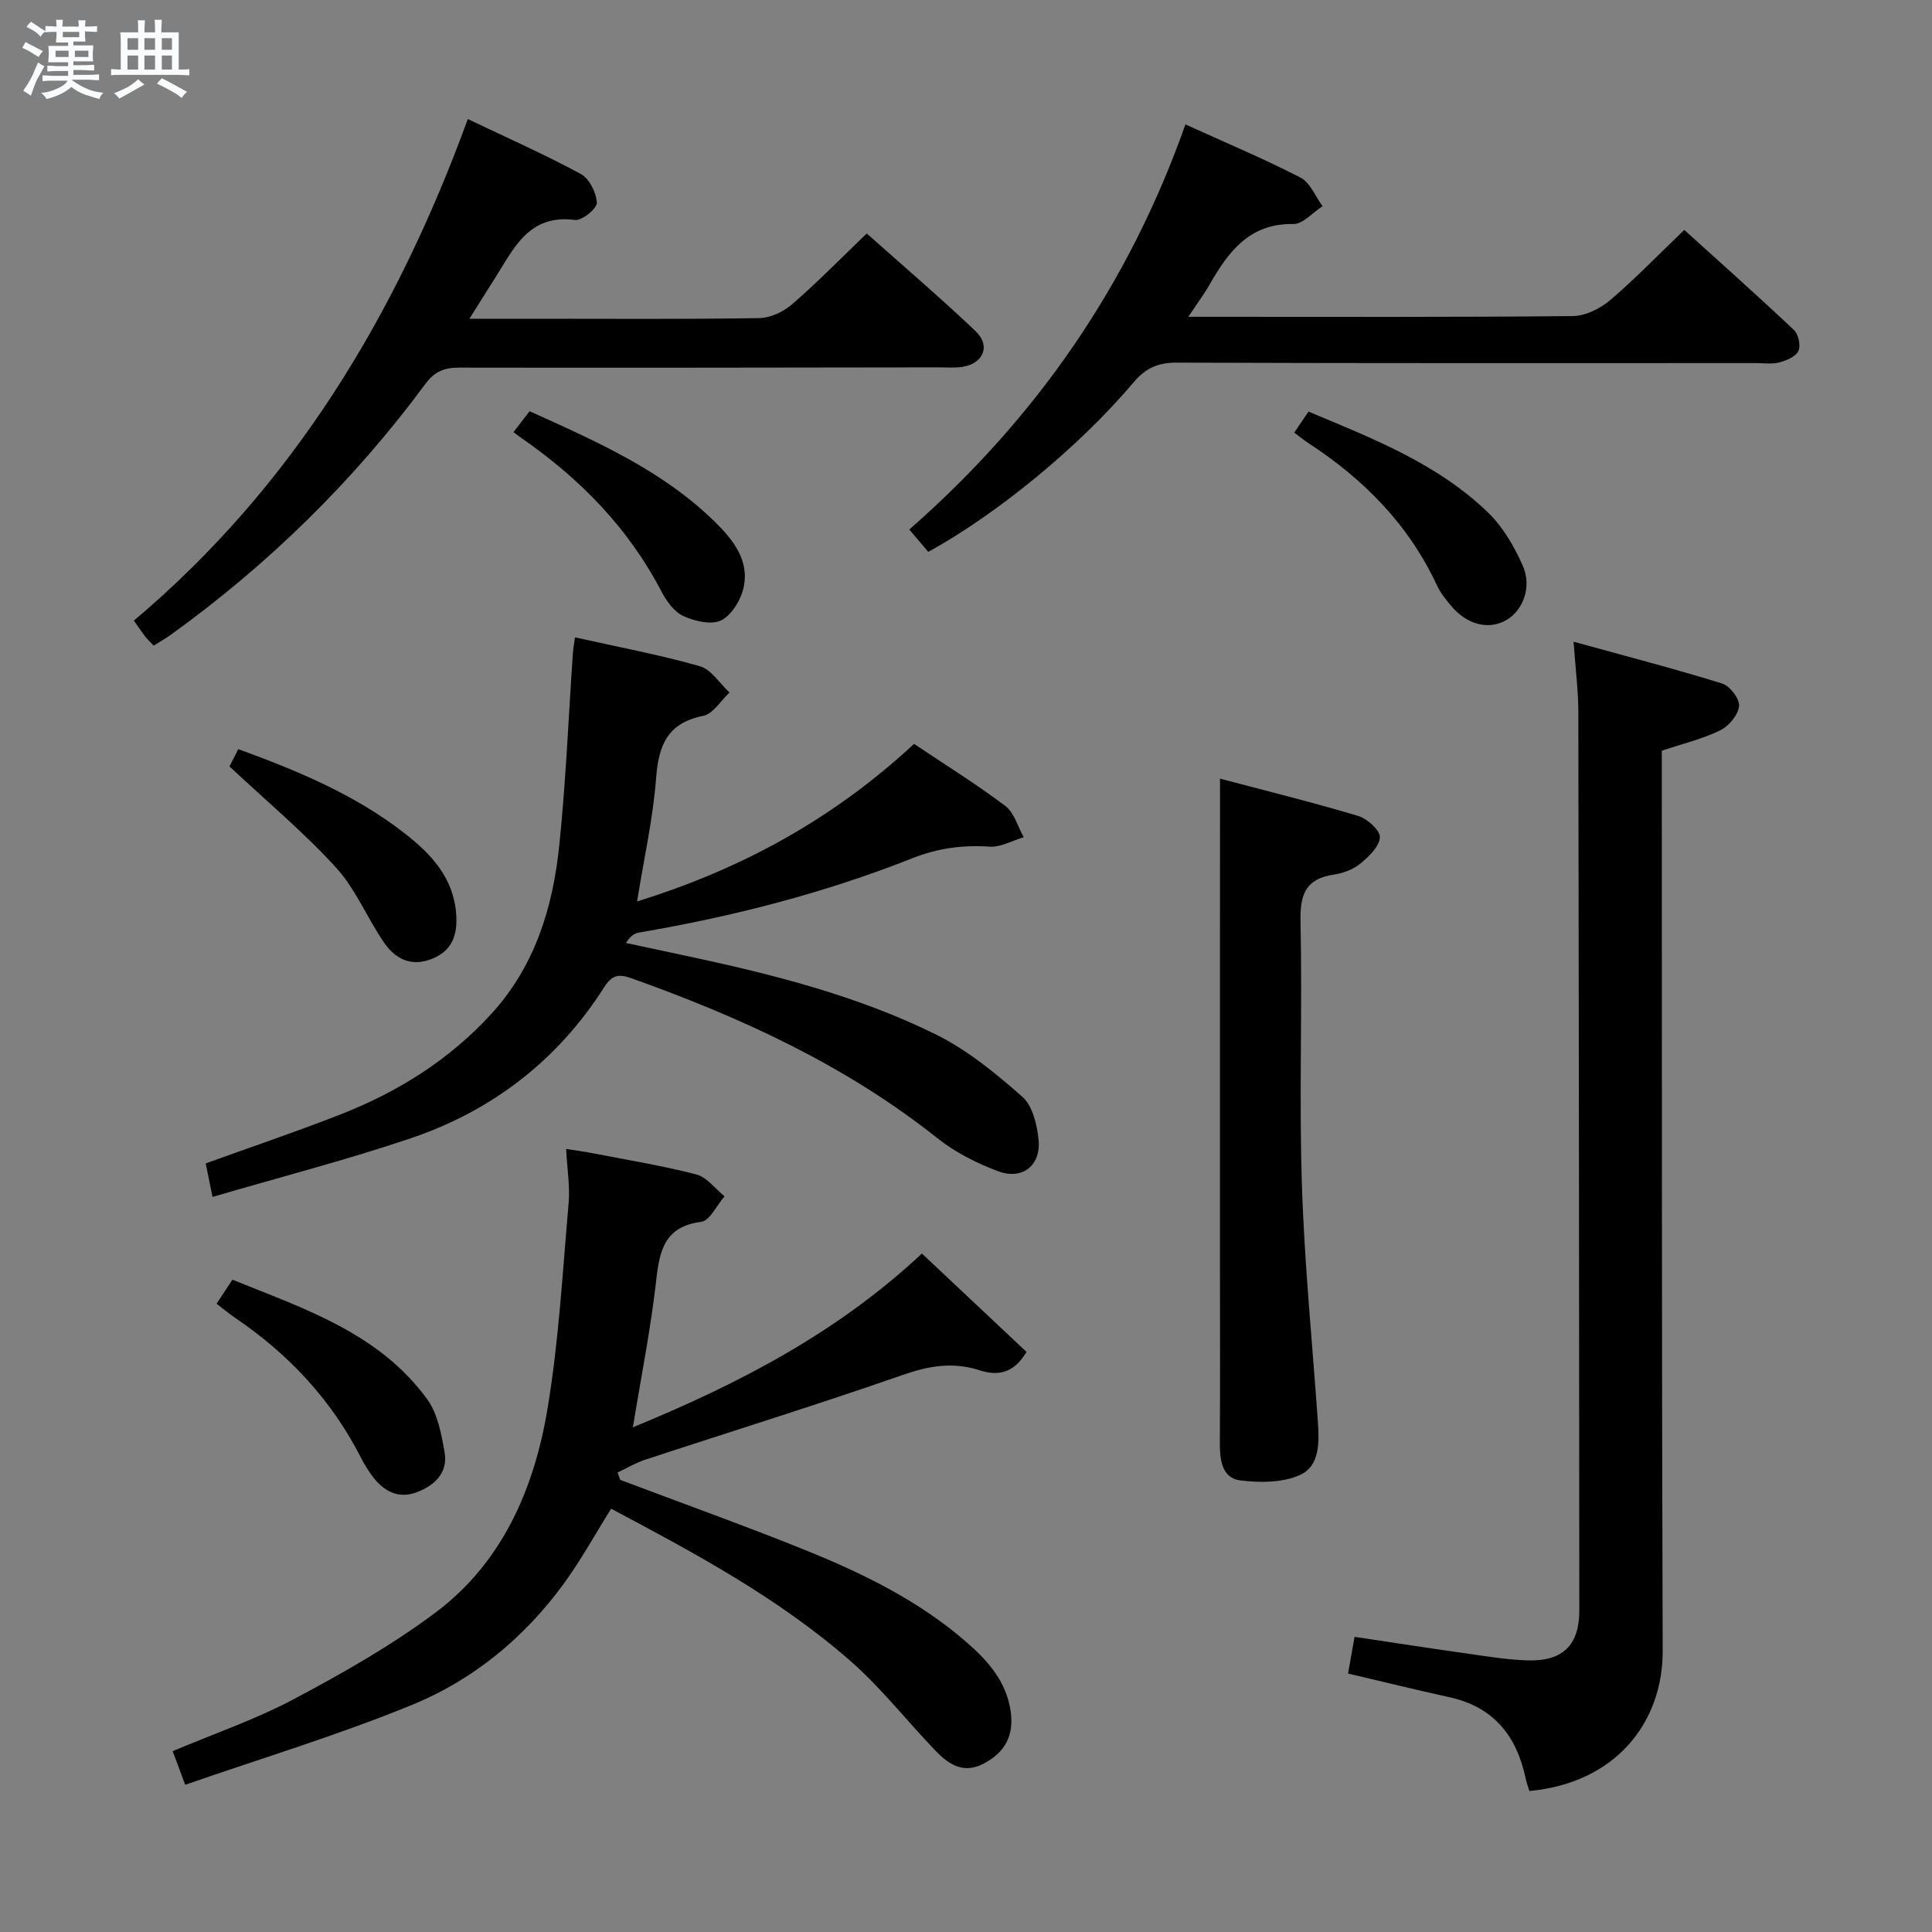 <svg enable-background="new 0 0 400 400" viewBox="0 0 400 400" xmlns="http://www.w3.org/2000/svg"><rect x="0" y="0" width="400" height="400" fill="#808080" stroke="none"/><path d="m6.8 9.5c.6.3 1.3.7 2.1 1.1-.4.4-.7.8-.9 1.2-.7-.4-1.3-.8-1.8-1.1s-1.1-.6-1.6-.8c.2-.4.5-.8.7-1.2.4.2.8.5 1.5.8zm.9 6.9c-.3.6-.5 1.1-.7 1.7s-.4 1.1-.6 1.7c-.6-.4-1.1-.7-1.6-1 .7-1 1.2-1.8 1.5-2.4.3-.5.6-1.1.8-1.7.3-.6.5-1.2.8-1.8.3.3.8.6 1.3.8-.7 1.3-1.2 2.2-1.5 2.7zm.1-11c.4.3 1 .7 1.7 1.1-.5.2-.8.6-1.1 1.1-.5-.6-1-1-1.4-1.2s-.9-.6-1.5-.8c.2-.4.5-.7.9-1.1.5.3.9.6 1.4.9zm10.5 13.1c1 .4 2 .6 3.1.7-.4.4-.7.8-.8 1.3-.9-.2-1.9-.6-3-.9-1-.4-2-.9-2.8-1.6-.5.4-1.1.9-1.9 1.3s-1.9.9-3.3 1.2c-.1-.3-.5-.8-1.1-1.3 1 0 2.1-.3 3.2-.8 1.2-.5 1.9-1 2.3-1.7h-3.2c-.4 0-1 0-2 .1v-1.2c1 0 1.7.1 2 .1h3.3v-1h-2.3c-.2 0-.9 0-2 .1v-1.2c1.2 0 1.9.1 2 .1h2.3v-.8h-4.1c0-.7.1-1.2.1-1.6 0-.5 0-1.1-.1-1.8h4.1v-.7h-2.5c0-.6.1-1.1.1-1.6v-.6h-.5c-.4 0-1 0-1.8.1v-1.3c1.2 0 1.9.1 2.1.1h.2c0-.3 0-.8-.1-1.4h1.4c0 .6-.1 1-.1 1.4h3.4c0-.4 0-.8-.1-1.3h1.5c0 .4-.1.9-.1 1.3.7 0 1.5 0 2.5-.1v1.2c-1 0-1.8-.1-2.5-.1v.6c0 .3 0 .8.1 1.5h-2.5v.8h4.1c0 .7-.1 1.3-.1 1.8s0 1 .1 1.5h-4.1v.8h1.4c.8 0 1.8 0 2.9-.1v1.2c-1 0-1.9-.1-2.8-.1h-1.5v1h3.2c.3 0 1 0 2.1-.1v1.2c-1.1 0-1.8-.1-2.1-.1h-3.4l-.1.1c1.4 1 2.4 1.5 3.4 1.9zm-4.1-6.7v-1.3h-2.7v1.3zm2.2-4.1v-1.1h-3.4v1.1zm1.9 4.1v-1.3h-2.8v1.3z" fill="#fafbfc"/><path d="m37 6.7v2.3 5.4c1 0 1.8 0 2.2-.1v1.3c-.6 0-1.5-.1-2.5-.1h-11.9c-.7 0-1.3 0-1.8.1v-1.3c.5 0 1.1.1 2 .1v-5.2c0-1 0-1.8-.1-2.5h3.7c0-1.3 0-2.1-.1-2.5h1.5c0 .4-.1 1.3-.1 2.5h2.2c0-1.2 0-2.1-.1-2.6h1.5c0 .4-.1 1.3-.1 2.6zm-12.3 13.7c-.3-.4-.7-.8-1.1-1.1 1.1-.4 2.1-.9 2.9-1.3.8-.5 1.5-1 2.1-1.6.4.4.9.8 1.3 1.1-2.5 1.4-4.2 2.4-5.2 2.9zm3.9-10.1v-2.4h-2.2v2.4zm0 4.1v-2.9h-2.2v2.9zm3.5-4.1v-2.4h-2.2v2.4zm0 4.1v-2.9h-2.2v2.9zm.4 2.9 1-1.1c.6.3 1.4.7 2.5 1.3s2 1.1 2.7 1.5c-.4.4-.8.8-1.1 1.3-.8-.8-2.5-1.7-5.1-3zm3.1-7v-2.4h-2.1v2.4zm0 4.1v-2.9h-2.1v2.9z" fill="#fafbfc"/><g fill="#000001"><path d="m128.4 306.39c12.72 4.8 25.52 9.38 38.12 14.46 12.06 4.86 23.74 10.55 33.65 19.2 4.42 3.86 8.28 8.19 9.1 14.43.65 4.91-1.23 8.34-5.58 10.64-4.32 2.28-7.37.1-10.12-2.77-5.86-6.11-11.12-12.88-17.46-18.43-14.85-13.02-32.17-22.32-49.58-31.56-3.34 5.33-6.29 10.71-9.87 15.61-8.13 11.11-18.64 19.79-31.24 24.96-15.28 6.27-31.16 11.06-47.08 16.59-1.12-3.02-1.79-4.83-2.59-6.96 8.49-3.59 17.14-6.55 25.1-10.78 10.09-5.36 20.15-11.06 29.27-17.88 13.9-10.39 20.48-25.68 23.24-42.25 2.34-14.05 3.13-28.38 4.37-42.6.3-3.43-.3-6.95-.52-11.17 1.86.29 3.7.53 5.53.89 7.16 1.39 14.38 2.56 21.43 4.39 2.19.57 3.9 2.96 5.84 4.52-1.61 1.84-3.03 5.05-4.85 5.29-7.5.99-8.59 5.78-9.29 12.03-1.12 10.01-3.11 19.92-4.84 30.51 22-9.04 42.35-19.61 59.84-35.98 7.42 6.97 14.6 13.73 21.66 20.37-2.82 4.74-6.25 4.91-9.75 3.79-5.49-1.76-10.44-.92-15.86.97-17.68 6.17-35.59 11.71-53.38 17.57-1.97.65-3.79 1.75-5.68 2.64.19.48.37 1 .54 1.52z"/><path d="m325.79 132.86c10.84 2.99 20.88 5.59 30.78 8.66 1.59.49 3.65 3.2 3.49 4.67-.2 1.84-2.12 4.15-3.91 5.02-3.69 1.8-7.78 2.77-12.09 4.22v5.84c.04 60.16-.03 120.32.18 180.49.05 14.95-9.82 27.41-27.61 29.05-.26-.88-.59-1.79-.79-2.73-1.87-8.74-6.64-14.68-15.71-16.68-6.95-1.53-13.86-3.23-21.03-4.91.41-2.31.83-4.68 1.35-7.6 8.01 1.2 15.82 2.41 23.64 3.51 4.11.58 8.24 1.27 12.38 1.37 7.13.17 10.51-3.25 10.51-10.26-.04-61.99-.09-123.99-.2-185.98 0-4.46-.58-8.89-.99-14.67z"/><path d="m189.25 154.01c6.58 4.42 12.95 8.37 18.9 12.86 1.84 1.39 2.56 4.27 3.8 6.46-2.35.7-4.76 2.11-7.05 1.96-5.59-.38-10.72.31-16.01 2.4-18.25 7.23-37.21 12.08-56.56 15.38-.89.15-1.74.6-2.73 2.16 4.16.89 8.31 1.79 12.47 2.67 17.71 3.77 35.29 8.19 51.59 16.22 6.56 3.23 12.48 8.08 18.01 12.96 2.14 1.89 3.06 5.84 3.36 8.97.5 5.26-3.37 8.3-8.35 6.45-4.44-1.65-8.9-3.9-12.59-6.84-19.01-15.12-40.66-25.02-63.32-33.11-2.5-.89-3.99-.83-5.63 1.76-9.62 15.17-23.2 25.64-40.1 31.36-13.31 4.5-26.95 8.01-41.04 12.14-.58-2.85-.99-4.87-1.41-6.94 9.5-3.43 18.75-6.56 27.83-10.11 11.9-4.65 22.54-11.27 31.27-20.81 9.1-9.94 12.78-22.09 14.11-34.99 1.36-13.2 1.9-26.49 2.81-39.74.07-.97.25-1.92.43-3.26 8.79 1.96 17.42 3.58 25.83 5.96 2.38.67 4.13 3.58 6.16 5.46-1.8 1.67-3.39 4.42-5.44 4.83-7.39 1.48-9.23 6.05-9.75 12.88-.64 8.39-2.52 16.68-3.94 25.54 21.64-6.7 40.6-17.08 57.35-32.62z"/><path d="m179.45 48.34c7.5 6.68 15.2 13.25 22.53 20.22 3.23 3.07 1.58 6.81-2.89 7.42-1.47.2-2.99.08-4.49.08-33.16.04-66.31.11-99.47.05-3.08-.01-5.1.73-7.04 3.35-14.85 20.1-32.51 37.4-52.79 52.01-1.06.76-2.21 1.4-3.48 2.2-.67-.71-1.27-1.26-1.76-1.89-.71-.91-1.34-1.88-2.34-3.29 32.9-27.75 54.31-63.23 69.14-103.84 8.03 3.83 15.87 7.31 23.39 11.37 1.76.95 3.22 3.87 3.32 5.96.06 1.18-3.1 3.75-4.53 3.56-9.67-1.26-12.7 6.02-16.66 12.21-1.59 2.48-3.14 4.98-5.19 8.24h13.53c15.5 0 30.99.12 46.48-.13 2.31-.04 5.01-1.31 6.79-2.86 5.17-4.46 9.94-9.36 15.46-14.66z"/><path d="m246.03 65.59h5.66c24.65 0 49.3.1 73.94-.15 2.61-.03 5.65-1.53 7.7-3.27 5.18-4.4 9.91-9.32 15.38-14.57 7.36 6.66 15.13 13.58 22.7 20.71.93.88 1.45 3.23.94 4.34-.54 1.17-2.46 1.99-3.93 2.38-1.56.41-3.31.14-4.97.14-39.97 0-79.94.06-119.91-.09-3.88-.01-6.41 1.2-8.86 4.1-11.29 13.36-28.22 27.23-42.49 35.08-1.17-1.38-2.41-2.83-3.93-4.63 26.28-23.02 45.41-50.58 57.17-83.87 8.06 3.66 16.1 7.04 23.83 11.01 2 1.03 3.07 3.9 4.56 5.92-2.02 1.29-4.06 3.72-6.06 3.69-9.09-.14-13.4 5.71-17.29 12.47-1.13 1.99-2.51 3.84-4.44 6.74z"/><path d="m252.59 161.21c8.94 2.36 18.84 4.81 28.6 7.72 1.89.56 4.59 3.01 4.5 4.44-.12 1.93-2.32 4.02-4.1 5.47-1.47 1.2-3.56 1.96-5.47 2.24-5.81.87-6.98 4.13-6.86 9.67.39 18.13-.3 36.29.28 54.42.52 16.4 2.16 32.77 3.31 49.16.3 4.27.42 9.2-3.73 11.06-3.61 1.62-8.33 1.62-12.39 1.1-3.66-.47-4.18-4.12-4.17-7.52.06-12.48.02-24.97.02-37.45 0-21.47 0-42.94 0-64.41.01-11.74.01-23.49.01-35.9z"/><path d="m44.84 269.92c1.14-1.73 2.05-3.1 3.28-4.98 14.85 6.03 30.32 11.02 40.32 24.75 2.18 2.99 2.95 7.23 3.61 11.02.74 4.25-2.13 6.87-5.79 8.25-3.78 1.43-6.82-.22-9.13-3.29-.89-1.19-1.68-2.47-2.36-3.8-6.1-11.98-14.96-21.48-26.04-28.99-1.21-.82-2.35-1.78-3.89-2.96z"/><path d="m267.96 89.56c.96-1.41 1.86-2.73 2.95-4.34 13.32 5.57 26.66 10.76 37.14 20.86 3.1 2.99 5.46 7.05 7.22 11.03 1.97 4.45 0 9.37-3.48 11.32-3.66 2.05-8.12.89-11.4-3.05-1.06-1.27-2.14-2.6-2.83-4.08-5.84-12.6-15.15-22.05-26.64-29.54-.97-.62-1.86-1.37-2.96-2.2z"/><path d="m47.51 158.68c.36-.7 1.03-2.01 1.83-3.58 12.25 4.47 24.15 9.4 34.46 17.45 5.47 4.27 10.11 9.19 10.65 16.71.3 4.22-.75 7.55-5.02 9.26-4.32 1.73-7.63-.02-9.95-3.41-3.47-5.06-5.84-11.03-9.91-15.49-6.67-7.31-14.34-13.71-22.06-20.94z"/><path d="m106.31 89.47c1.22-1.59 2.2-2.86 3.33-4.33 13.95 6.3 27.78 12.35 38.72 23.25 3.62 3.61 6.76 7.79 5.62 13.16-.55 2.59-2.44 5.74-4.63 6.87-1.99 1.02-5.47.21-7.82-.85-1.91-.86-3.53-3.08-4.56-5.06-6.83-13.15-16.83-23.35-28.88-31.73-.53-.37-1.05-.77-1.78-1.31z"/></g></svg>